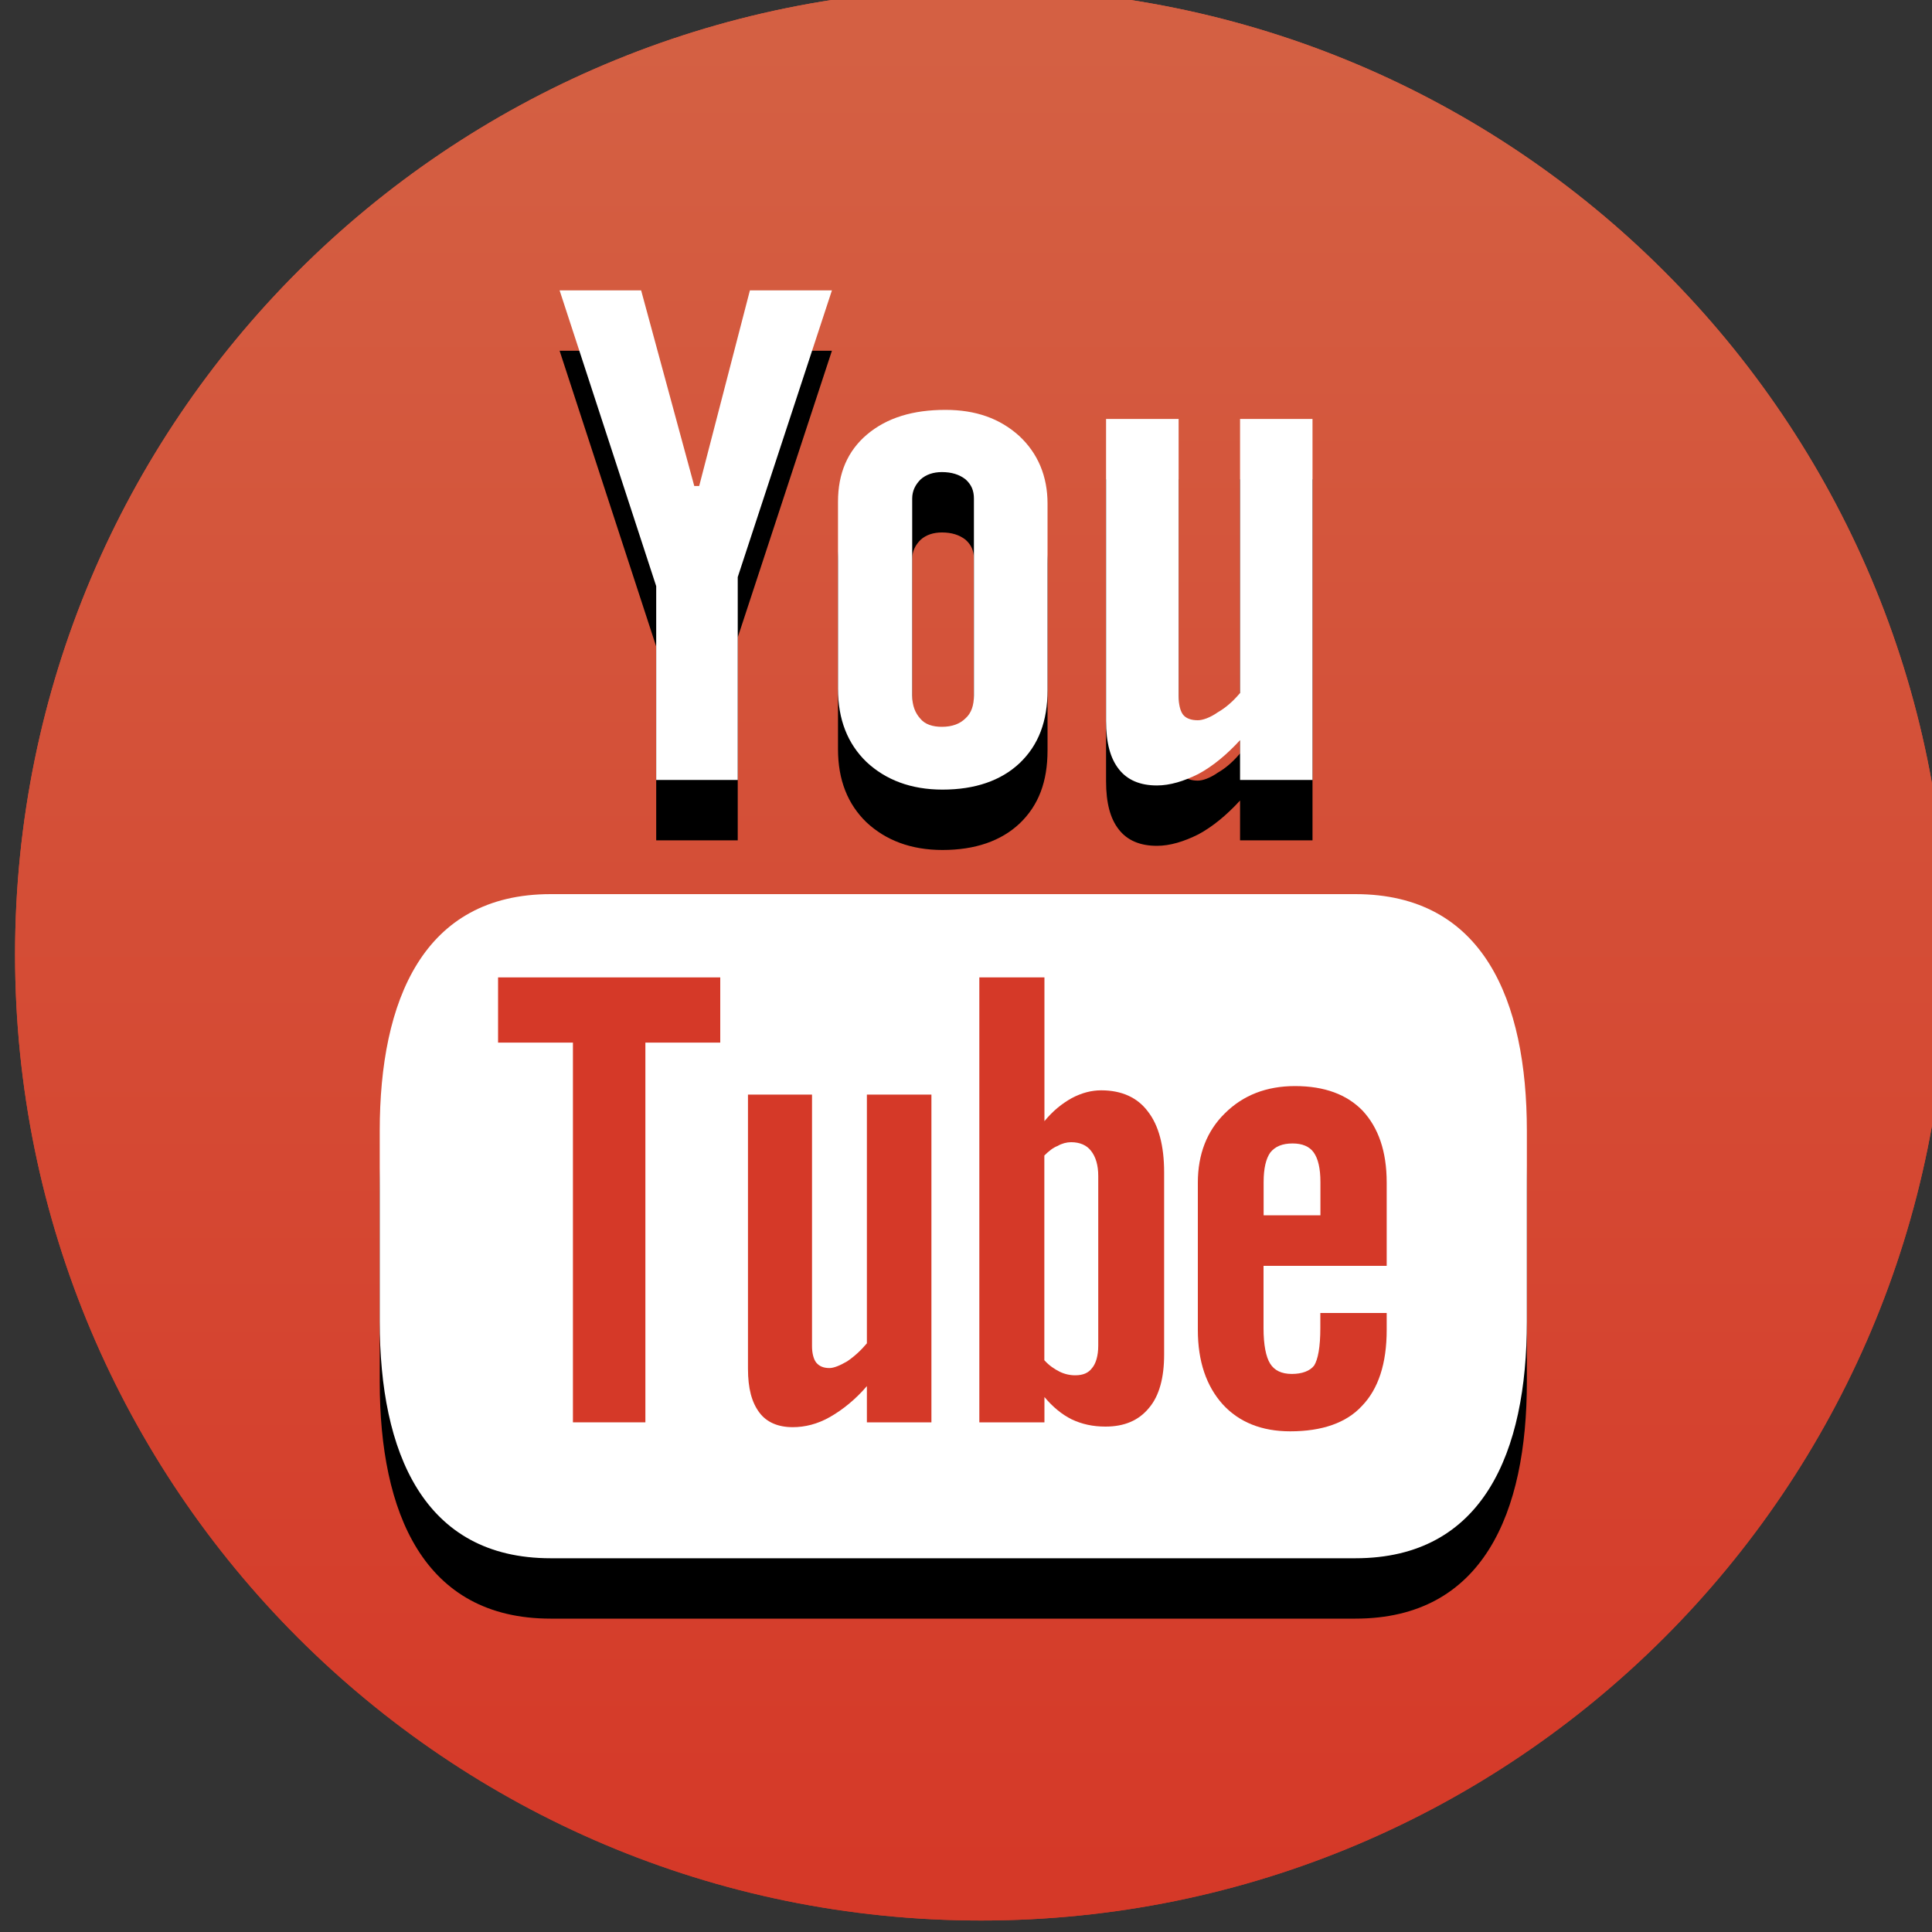 <?xml version="1.0" encoding="UTF-8" standalone="no"?>
<svg width="20px" height="20px" viewBox="0 0 20 20" version="1.1" xmlns="http://www.w3.org/2000/svg" xmlns:xlink="http://www.w3.org/1999/xlink" xmlns:sketch="http://www.bohemiancoding.com/sketch/ns">
    <rect x="0" y="0" width="20" height="20" fill="#333333" stroke="none"/>
    <title>icon-youtube-sm</title>
    <description>Created with Sketch (http://www.bohemiancoding.com/sketch)</description>
    <defs>
        <linearGradient x1="50%" y1="3.188%" x2="50%" y2="97.021%" id="linearGradient-1">
            <stop stop-color="#EE533B" offset="0%"></stop>
            <stop stop-color="#D53928" offset="100%"></stop>
        </linearGradient>
        <linearGradient x1="50%" y1="3.188%" x2="50%" y2="97.021%" id="linearGradient-2">
            <stop stop-color="#D46043" offset="0%"></stop>
            <stop stop-color="#D53928" offset="100%"></stop>
        </linearGradient>
    </defs>
    <g id="Page-1" stroke="none" stroke-width="1" fill="none" fill-rule="evenodd" sketch:type="MSPage">
        <g id="icon-youtube-sm" sketch:type="MSArtboardGroup">
            <g id="Group-+-Group-+-Group" sketch:type="MSLayerGroup">
                <g id="Group" sketch:type="MSShapeGroup">
                    <path d="M0.156,9.881 C0.156,4.356 4.631,-0.119 10.156,-0.119 C15.681,-0.119 20.156,4.356 20.156,9.881 C20.156,15.406 15.681,19.881 10.156,19.881 C4.631,19.881 0.156,15.406 0.156,9.881 L0.156,9.881 Z" id="Shape" fill="url(#linearGradient-1)"></path>
                    <path d="M0.156,9.881 C0.156,4.356 4.631,-0.119 10.156,-0.119 C15.681,-0.119 20.156,4.356 20.156,9.881 C20.156,15.406 15.681,19.881 10.156,19.881 C4.631,19.881 0.156,15.406 0.156,9.881 L0.156,9.881 Z" id="Shape" fill="url(#linearGradient-2)"></path>
                    <path d="M15.363,14.337 L15.363,14.231 L14.594,14.231 C14.594,14.531 14.588,14.699 14.581,14.737 C14.537,14.937 14.431,15.037 14.244,15.037 C13.988,15.037 13.863,14.849 13.863,14.462 L13.863,13.731 L15.363,13.731 L15.363,12.874 C15.363,12.431 15.287,12.112 15.131,11.899 C14.919,11.618 14.619,11.474 14.244,11.474 C13.863,11.474 13.562,11.618 13.349,11.899 C13.187,12.112 13.119,12.431 13.119,12.874 L13.119,14.324 C13.119,14.762 13.2,15.087 13.356,15.293 C13.575,15.574 13.875,15.718 14.262,15.718 C14.656,15.718 14.963,15.568 15.169,15.268 C15.261,15.137 15.318,14.987 15.342,14.824 C15.35,14.749 15.363,14.581 15.363,14.337 L15.363,14.337 Z M14.613,13.106 L13.863,13.106 L13.863,12.724 C13.863,12.343 13.988,12.149 14.239,12.149 C14.488,12.149 14.614,12.343 14.614,12.724 L14.613,13.106 L14.613,13.106 Z M12.531,14.418 L12.531,12.774 C12.531,12.381 12.506,12.112 12.456,11.943 C12.357,11.631 12.157,11.474 11.856,11.474 C11.582,11.474 11.325,11.624 11.088,11.924 L11.088,10.112 L10.338,10.112 L10.338,15.662 L11.088,15.662 L11.088,15.262 C11.337,15.568 11.594,15.718 11.856,15.718 C12.156,15.718 12.357,15.562 12.456,15.256 C12.506,15.081 12.531,14.806 12.531,14.418 L12.531,14.418 Z M11.787,14.481 C11.787,14.856 11.674,15.037 11.456,15.037 C11.338,15.037 11.213,14.981 11.088,14.856 L11.088,12.331 C11.213,12.212 11.336,12.149 11.456,12.149 C11.675,12.149 11.787,12.343 11.787,12.712 L11.787,14.481 L11.787,14.481 Z M8.938,15.662 L8.938,15.212 C8.638,15.549 8.356,15.718 8.081,15.718 C7.838,15.718 7.676,15.618 7.6,15.412 C7.556,15.287 7.531,15.087 7.531,14.799 L7.531,11.524 L8.281,11.524 L8.281,14.568 C8.281,14.749 8.281,14.837 8.287,14.862 C8.306,14.981 8.363,15.037 8.463,15.037 C8.613,15.037 8.769,14.924 8.938,14.687 L8.938,11.524 L9.688,11.524 L9.688,15.662 L8.938,15.662 L8.938,15.662 Z M7.425,10.893 L7.425,10.112 L4.812,10.112 L4.812,10.893 L5.693,10.893 L5.693,15.662 L6.525,15.662 L6.525,10.893 L7.425,10.893 L7.425,10.893 Z" id="Shape" fill="#CD332D"></path>
                </g>
                <g id="Group" transform="translate(3.75, 3.75)" fill="#000000" sketch:type="MSShapeGroup">
                    <g id="Shape">
                        <path d="M12.056,10.556 C12.056,11.906 11.606,13.006 10.281,13.006 L1.95,13.006 C0.631,13.006 0.181,11.906 0.181,10.556 L0.181,8.581 C0.181,7.231 0.631,6.131 1.95,6.131 L10.281,6.131 C11.606,6.131 12.056,7.231 12.056,8.581 L12.056,10.556 L12.056,10.556 Z"></path>
                        <g transform="translate(1.875, 0)">
                            <path d="M1.613,1.906 L1.562,1.906 L1.012,-0.119 L0.168,-0.119 L1.168,2.943 L1.168,4.949 L2.012,4.949 L2.012,2.849 L2.987,-0.119 L2.138,-0.119 L1.613,1.906 Z"></path>
                            <path d="M7.212,1.212 L7.212,4.049 C7.143,4.131 7.068,4.199 6.981,4.249 C6.899,4.306 6.824,4.331 6.774,4.331 C6.706,4.331 6.649,4.312 6.618,4.268 C6.593,4.231 6.576,4.168 6.576,4.081 L6.576,1.212 L5.825,1.212 L5.825,4.337 C5.825,4.562 5.868,4.724 5.957,4.837 C6.044,4.949 6.176,5.006 6.351,5.006 C6.487,5.006 6.631,4.962 6.781,4.887 C6.931,4.806 7.074,4.687 7.212,4.537 L7.212,4.949 L7.962,4.949 L7.962,1.212 L7.212,1.212 L7.212,1.212 Z"></path>
                            <path d="M4.162,1.118 C3.825,1.118 3.556,1.199 3.349,1.374 C3.15,1.543 3.05,1.774 3.05,2.068 L3.05,4.006 C3.05,4.324 3.15,4.574 3.344,4.762 C3.544,4.949 3.806,5.049 4.132,5.049 C4.469,5.049 4.738,4.956 4.931,4.774 C5.126,4.587 5.219,4.343 5.219,4.018 L5.219,2.087 C5.219,1.806 5.12,1.568 4.925,1.387 C4.724,1.206 4.475,1.118 4.162,1.118 L4.162,1.118 Z M4.457,4.074 C4.457,4.174 4.432,4.256 4.369,4.312 C4.312,4.368 4.232,4.399 4.125,4.399 C4.031,4.399 3.949,4.374 3.9,4.312 C3.85,4.256 3.818,4.181 3.818,4.074 L3.818,2.037 C3.818,1.956 3.85,1.893 3.906,1.837 C3.962,1.787 4.037,1.762 4.126,1.762 C4.226,1.762 4.306,1.787 4.37,1.837 C4.433,1.893 4.457,1.956 4.457,2.037 L4.457,4.074 L4.457,4.074 Z"></path>
                        </g>
                    </g>
                </g>
                <g id="Group" transform="translate(3.75, 3.125)" sketch:type="MSShapeGroup">
                    <path d="M12.056,10.556 C12.056,11.906 11.606,13.006 10.281,13.006 L1.95,13.006 C0.631,13.006 0.181,11.906 0.181,10.556 L0.181,8.581 C0.181,7.231 0.631,6.131 1.95,6.131 L10.281,6.131 C11.606,6.131 12.056,7.231 12.056,8.581 L12.056,10.556 L12.056,10.556 Z" id="Shape" fill="#FFFFFF"></path>
                    <g transform="translate(1.25, 6.875)" id="Shape" fill="#D53928">
                        <path d="M6.369,3.931 C6.369,4.037 6.343,4.118 6.305,4.162 C6.268,4.212 6.213,4.237 6.13,4.237 C6.074,4.237 6.018,4.224 5.968,4.199 C5.918,4.174 5.861,4.137 5.811,4.081 L5.811,1.962 C5.855,1.918 5.9,1.881 5.95,1.862 C5.992,1.837 6.043,1.824 6.088,1.824 C6.18,1.824 6.25,1.856 6.293,1.912 C6.343,1.974 6.369,2.062 6.369,2.174 L6.369,3.931 L6.369,3.931 Z M6.4,1.287 C6.3,1.287 6.2,1.312 6.094,1.368 C5.994,1.424 5.9,1.499 5.812,1.606 L5.812,0.118 L5.138,0.118 L5.138,4.724 L5.812,4.724 L5.812,4.462 C5.901,4.568 5.994,4.643 6.094,4.693 C6.2,4.743 6.313,4.768 6.444,4.768 C6.639,4.768 6.788,4.705 6.895,4.574 C7.001,4.449 7.051,4.261 7.051,4.024 L7.051,2.136 C7.051,1.861 6.995,1.649 6.882,1.505 C6.775,1.362 6.612,1.287 6.4,1.287 L6.4,1.287 Z"></path>
                        <path d="M0.156,0.793 L0.931,0.793 L0.931,4.724 L1.681,4.724 L1.681,0.793 L2.456,0.793 L2.456,0.118 L0.156,0.118 L0.156,0.793 Z"></path>
                        <path d="M3.974,3.906 C3.911,3.981 3.843,4.043 3.769,4.093 C3.694,4.137 3.63,4.162 3.587,4.162 C3.524,4.162 3.481,4.143 3.45,4.106 C3.424,4.074 3.406,4.012 3.406,3.937 L3.406,1.331 L2.743,1.331 L2.743,4.168 C2.743,4.374 2.782,4.518 2.862,4.624 C2.937,4.724 3.056,4.774 3.206,4.774 C3.331,4.774 3.462,4.743 3.593,4.668 C3.724,4.593 3.856,4.487 3.974,4.349 L3.974,4.724 L4.642,4.724 L4.642,1.331 L3.974,1.331 L3.974,3.906 L3.974,3.906 Z"></path>
                        <path d="M8.669,2.581 L8.081,2.581 L8.081,2.237 C8.081,2.093 8.106,1.993 8.15,1.931 C8.2,1.868 8.275,1.837 8.381,1.837 C8.481,1.837 8.556,1.868 8.6,1.931 C8.644,1.993 8.669,2.093 8.669,2.237 L8.669,2.581 L8.669,2.581 L8.669,2.581 Z M8.406,1.243 C8.112,1.243 7.869,1.337 7.681,1.524 C7.494,1.706 7.4,1.949 7.4,2.243 L7.4,3.767 C7.4,4.093 7.488,4.348 7.656,4.536 C7.826,4.723 8.062,4.817 8.356,4.817 C8.687,4.817 8.938,4.729 9.099,4.554 C9.268,4.379 9.355,4.117 9.355,3.767 L9.355,3.592 L8.668,3.592 L8.668,3.748 C8.668,3.948 8.643,4.073 8.604,4.136 C8.561,4.192 8.479,4.223 8.373,4.223 C8.266,4.223 8.192,4.186 8.149,4.117 C8.105,4.048 8.08,3.922 8.08,3.748 L8.08,3.104 L9.355,3.104 L9.355,2.242 C9.355,1.916 9.268,1.673 9.106,1.498 C8.944,1.331 8.713,1.243 8.406,1.243 L8.406,1.243 Z"></path>
                    </g>
                    <g transform="translate(1.875, 0)" id="Shape" fill="#FFFFFF">
                        <path d="M1.613,1.906 L1.562,1.906 L1.012,-0.119 L0.168,-0.119 L1.168,2.943 L1.168,4.949 L2.012,4.949 L2.012,2.849 L2.987,-0.119 L2.138,-0.119 L1.613,1.906 Z"></path>
                        <path d="M4.162,1.118 C3.825,1.118 3.556,1.199 3.349,1.374 C3.15,1.543 3.05,1.774 3.05,2.068 L3.05,4.006 C3.05,4.324 3.15,4.574 3.344,4.762 C3.544,4.949 3.806,5.049 4.132,5.049 C4.469,5.049 4.738,4.956 4.931,4.774 C5.126,4.587 5.219,4.343 5.219,4.018 L5.219,2.087 C5.219,1.806 5.12,1.568 4.925,1.387 C4.724,1.206 4.475,1.118 4.162,1.118 L4.162,1.118 Z M4.457,4.074 C4.457,4.174 4.432,4.256 4.369,4.312 C4.312,4.368 4.232,4.399 4.125,4.399 C4.031,4.399 3.949,4.374 3.9,4.312 C3.85,4.256 3.818,4.181 3.818,4.074 L3.818,2.037 C3.818,1.956 3.85,1.893 3.906,1.837 C3.962,1.787 4.037,1.762 4.126,1.762 C4.226,1.762 4.306,1.787 4.37,1.837 C4.433,1.893 4.457,1.956 4.457,2.037 L4.457,4.074 L4.457,4.074 Z"></path>
                        <path d="M7.212,1.212 L7.212,4.049 C7.143,4.131 7.068,4.199 6.981,4.249 C6.899,4.306 6.824,4.331 6.774,4.331 C6.706,4.331 6.649,4.312 6.618,4.268 C6.593,4.231 6.576,4.168 6.576,4.081 L6.576,1.212 L5.825,1.212 L5.825,4.337 C5.825,4.562 5.868,4.724 5.957,4.837 C6.044,4.949 6.176,5.006 6.351,5.006 C6.487,5.006 6.631,4.962 6.781,4.887 C6.931,4.806 7.074,4.687 7.212,4.537 L7.212,4.949 L7.962,4.949 L7.962,1.212 L7.212,1.212 L7.212,1.212 Z"></path>
                    </g>
                </g>
            </g>
        </g>
    </g>
</svg>